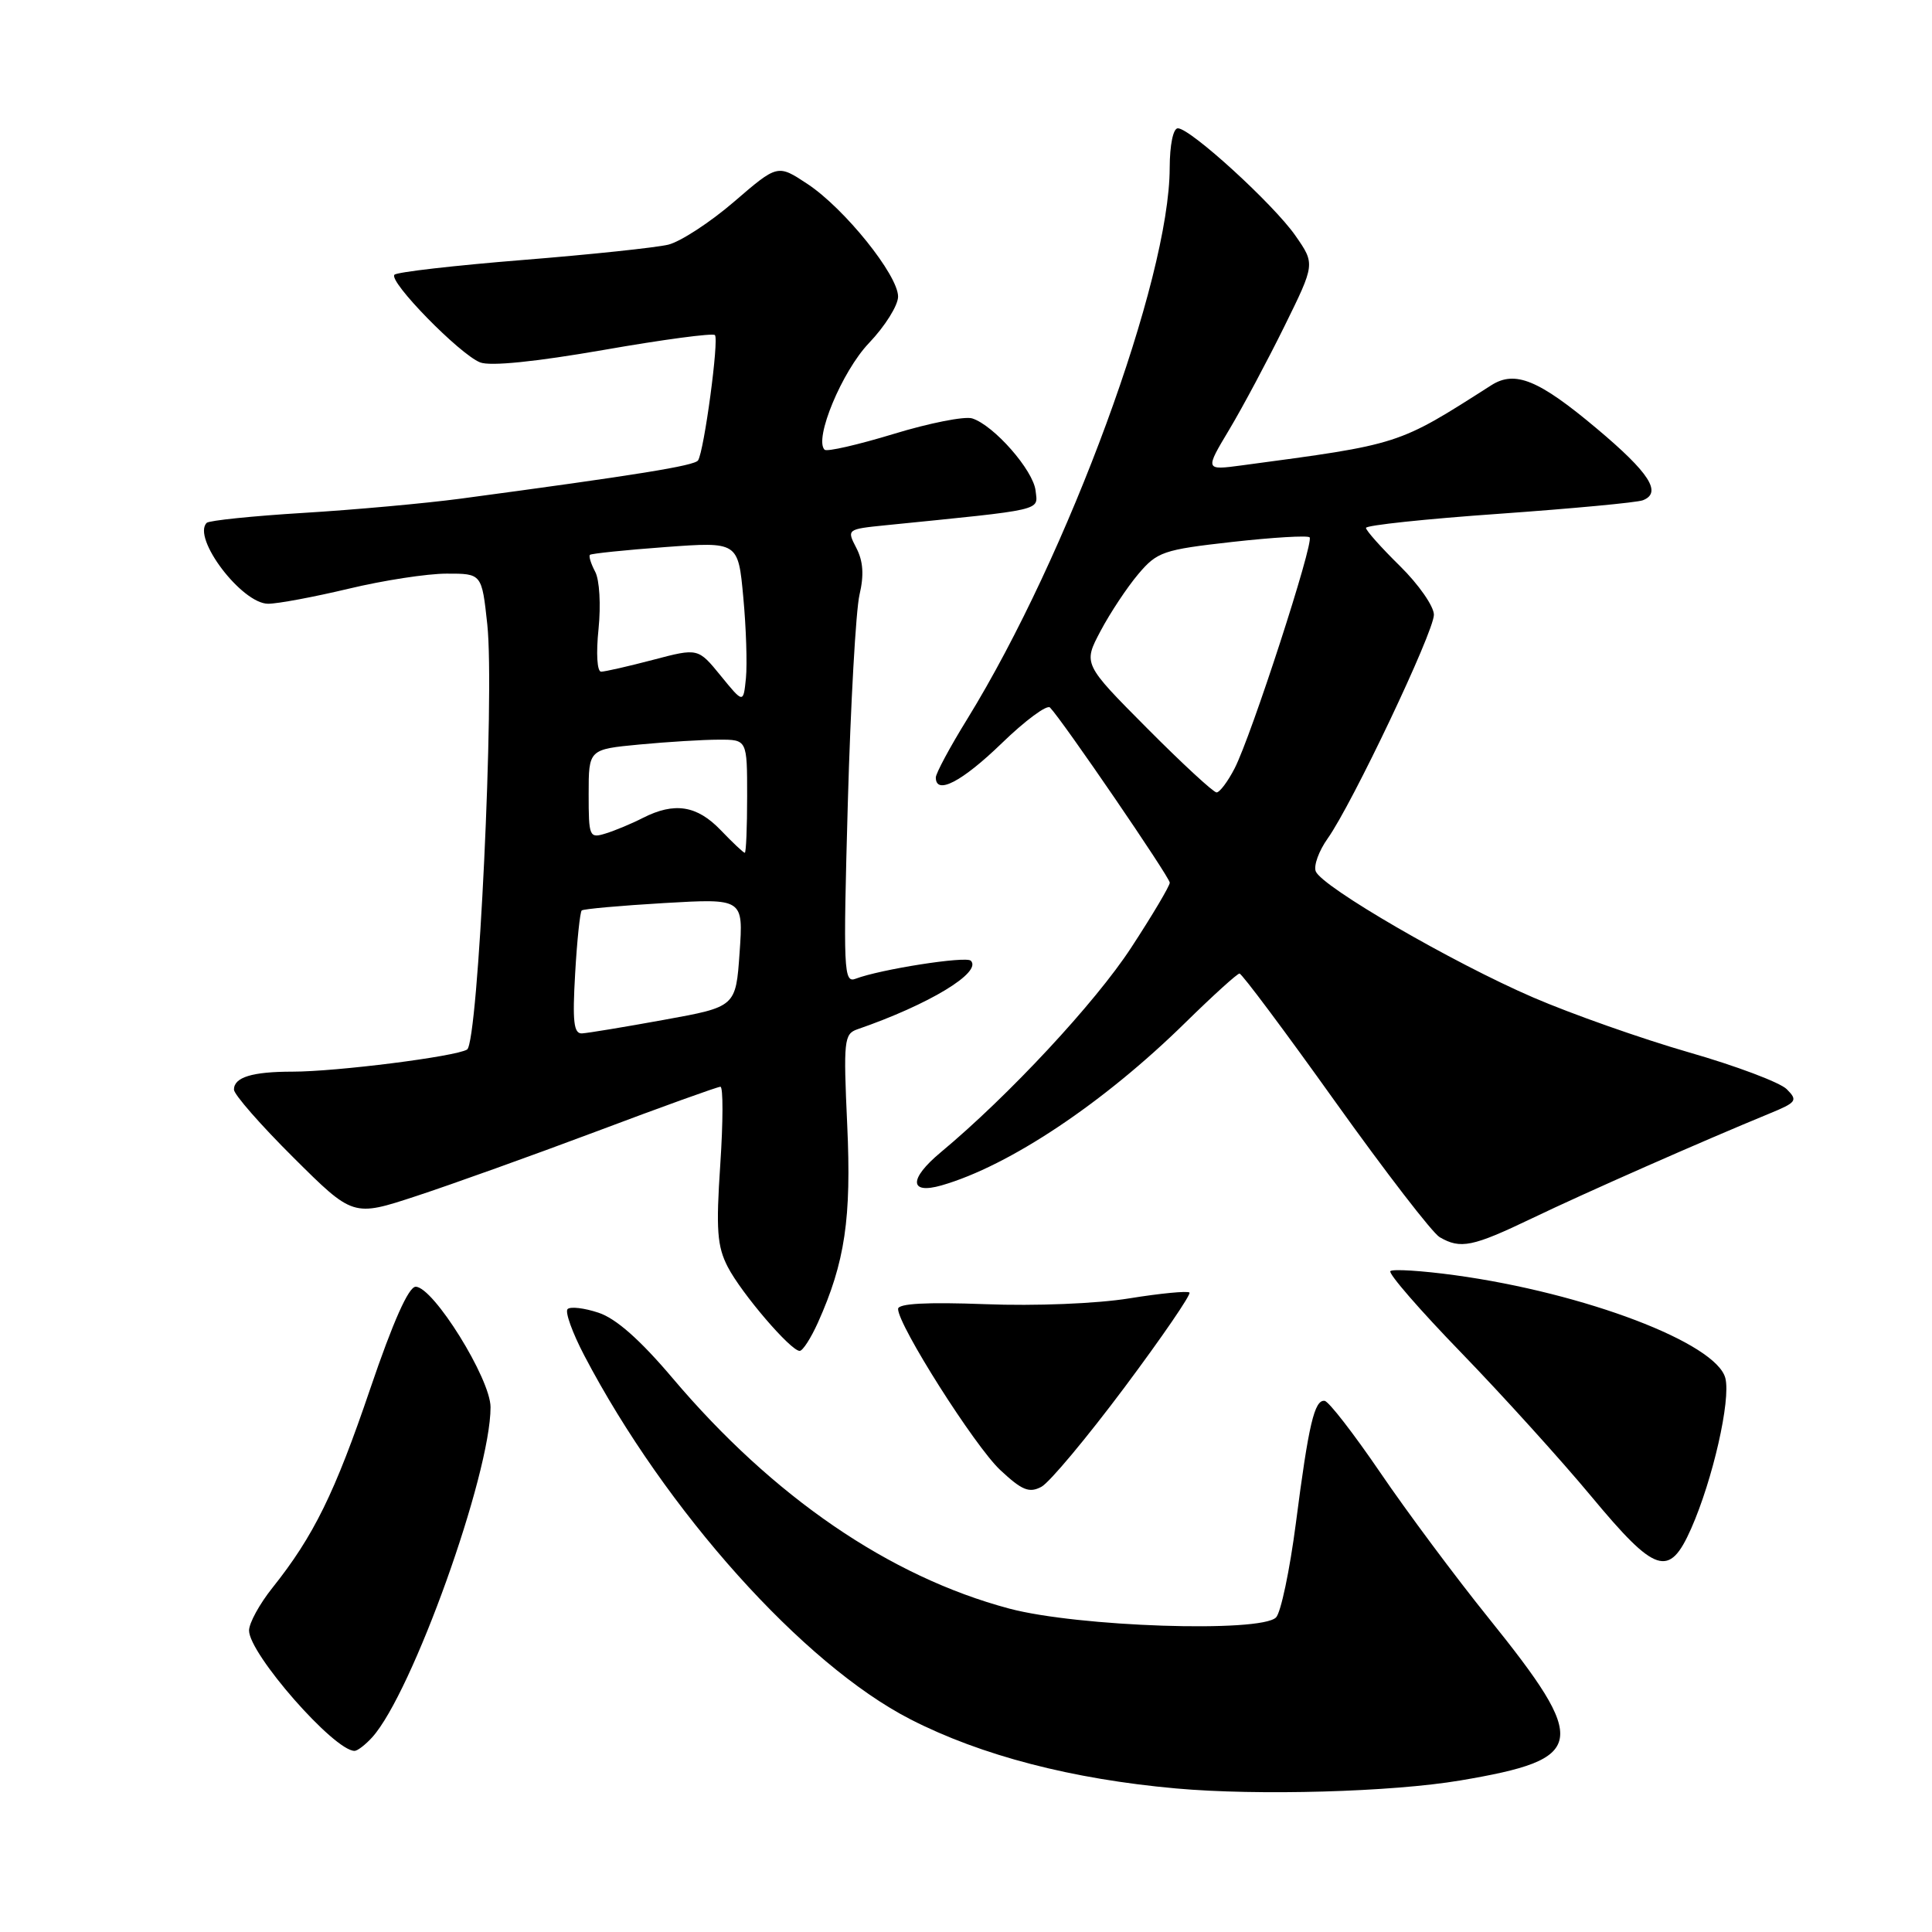 <?xml version="1.0" encoding="UTF-8" standalone="no"?>
<!DOCTYPE svg PUBLIC "-//W3C//DTD SVG 1.1//EN" "http://www.w3.org/Graphics/SVG/1.1/DTD/svg11.dtd" >
<svg xmlns="http://www.w3.org/2000/svg" xmlns:xlink="http://www.w3.org/1999/xlink" version="1.1" viewBox="0 0 256 256">
 <g >
 <path fill="currentColor"
d=" M 193.50 235.92 C 210.29 233.08 210.64 231.04 197.20 214.34 C 192.84 208.93 186.40 200.28 182.89 195.12 C 179.37 189.96 176.06 185.68 175.52 185.62 C 174.17 185.45 173.40 188.73 171.71 201.83 C 170.90 208.06 169.72 213.68 169.08 214.32 C 167.03 216.37 142.80 215.57 133.71 213.14 C 117.85 208.90 102.45 198.36 89.12 182.61 C 84.82 177.53 81.62 174.70 79.30 173.94 C 77.41 173.31 75.57 173.10 75.21 173.46 C 74.84 173.82 75.84 176.59 77.42 179.61 C 88.19 200.18 106.45 220.55 120.64 227.82 C 130.01 232.62 142.06 235.75 155.85 236.98 C 166.67 237.95 184.43 237.45 193.50 235.92 Z  M 49.32 230.20 C 54.61 224.35 65.00 195.38 65.00 186.46 C 65.00 182.70 57.41 170.50 55.08 170.50 C 54.14 170.50 52.08 175.13 49.06 184.01 C 44.37 197.82 41.57 203.53 36.10 210.39 C 34.39 212.53 33.00 215.07 33.00 216.05 C 33.00 219.14 44.27 232.00 46.98 232.00 C 47.37 232.00 48.42 231.19 49.32 230.20 Z  M 224.09 202.54 C 226.96 196.04 229.35 185.53 228.62 182.62 C 227.45 177.97 210.02 171.33 192.78 168.97 C 188.39 168.37 184.54 168.13 184.23 168.43 C 183.93 168.74 188.15 173.60 193.62 179.24 C 199.08 184.88 206.83 193.44 210.83 198.25 C 219.39 208.55 221.17 209.13 224.09 202.54 Z  M 149.00 183.84 C 153.98 177.17 157.85 171.52 157.61 171.27 C 157.36 171.03 153.78 171.37 149.64 172.04 C 145.34 172.74 137.15 173.07 130.56 172.81 C 122.78 172.52 119.00 172.72 119.00 173.44 C 119.00 175.61 129.15 191.61 132.53 194.78 C 135.42 197.48 136.37 197.87 137.99 197.01 C 139.07 196.43 144.02 190.50 149.00 183.84 Z  M 108.38 175.25 C 111.97 167.25 112.83 161.44 112.26 149.04 C 111.75 137.89 111.84 137.00 113.60 136.39 C 123.10 133.11 130.17 128.83 128.64 127.30 C 128.00 126.66 116.63 128.44 113.37 129.69 C 111.79 130.29 111.72 128.67 112.34 106.42 C 112.71 93.26 113.41 80.84 113.89 78.80 C 114.50 76.21 114.38 74.36 113.47 72.61 C 112.19 70.14 112.21 70.12 117.34 69.60 C 138.61 67.46 137.52 67.72 137.22 65.02 C 136.92 62.31 131.70 56.36 128.82 55.44 C 127.83 55.13 123.15 56.05 118.41 57.50 C 113.67 58.94 109.55 59.89 109.26 59.59 C 107.84 58.17 111.57 49.20 115.14 45.46 C 117.26 43.24 119.00 40.47 119.00 39.30 C 119.00 36.45 111.90 27.62 107.00 24.38 C 103.04 21.76 103.04 21.76 97.27 26.73 C 94.10 29.46 90.17 32.02 88.55 32.42 C 86.93 32.81 78.25 33.73 69.26 34.45 C 60.27 35.17 52.62 36.05 52.27 36.40 C 51.42 37.25 60.89 46.94 63.62 48.02 C 64.97 48.55 70.94 47.94 79.98 46.37 C 87.81 45.00 94.45 44.11 94.73 44.40 C 95.29 44.96 93.31 59.70 92.50 61.00 C 92.06 61.71 84.42 62.94 61.00 66.08 C 56.33 66.70 46.98 67.55 40.23 67.96 C 33.48 68.37 27.70 68.97 27.39 69.28 C 25.41 71.26 32.04 80.00 35.53 80.00 C 36.82 80.00 41.61 79.10 46.19 78.01 C 50.76 76.91 56.60 76.01 59.17 76.01 C 63.84 76.00 63.84 76.00 64.57 82.75 C 65.56 92.02 63.37 138.15 61.89 139.07 C 60.39 140.00 44.59 142.00 38.76 142.00 C 33.42 142.00 31.00 142.74 31.00 144.38 C 31.00 145.02 34.55 149.08 38.89 153.39 C 46.78 161.24 46.78 161.24 55.14 158.49 C 59.74 156.98 70.54 153.11 79.14 149.88 C 87.74 146.64 95.08 144.00 95.46 144.00 C 95.83 144.00 95.82 148.64 95.44 154.31 C 94.86 162.95 95.03 165.15 96.43 167.87 C 98.25 171.38 104.77 179.00 105.96 179.00 C 106.37 179.00 107.45 177.31 108.38 175.25 Z  M 203.03 161.42 C 210.04 158.05 225.59 151.20 234.44 147.56 C 238.07 146.07 238.25 145.82 236.75 144.32 C 235.86 143.43 230.02 141.23 223.78 139.44 C 217.54 137.64 208.26 134.37 203.16 132.17 C 192.51 127.58 175.13 117.50 174.34 115.45 C 174.05 114.69 174.76 112.74 175.92 111.11 C 179.17 106.54 189.99 83.75 190.00 81.46 C 190.00 80.34 187.97 77.43 185.50 75.00 C 183.03 72.57 181.00 70.30 181.00 69.95 C 181.00 69.60 188.93 68.76 198.63 68.08 C 208.33 67.39 216.90 66.59 217.68 66.29 C 220.27 65.30 218.57 62.65 211.56 56.77 C 203.88 50.32 200.75 49.04 197.60 51.05 C 185.13 59.01 185.65 58.84 164.58 61.66 C 159.65 62.32 159.65 62.32 162.89 56.91 C 164.67 53.93 167.95 47.78 170.19 43.24 C 174.26 34.98 174.26 34.98 171.66 31.24 C 168.78 27.09 157.74 17.00 156.07 17.00 C 155.45 17.00 155.00 19.20 154.99 22.25 C 154.97 37.01 141.57 73.50 128.17 95.27 C 125.87 98.99 124.00 102.48 124.00 103.02 C 124.00 105.39 127.46 103.59 132.72 98.50 C 135.84 95.47 138.73 93.34 139.13 93.75 C 140.79 95.46 155.00 116.24 155.00 116.96 C 155.00 117.39 152.70 121.27 149.88 125.58 C 145.13 132.86 133.65 145.20 124.65 152.69 C 120.41 156.22 120.46 158.30 124.76 157.07 C 133.73 154.49 146.25 146.14 157.09 135.48 C 160.72 131.92 163.94 129.00 164.24 129.00 C 164.55 129.00 170.25 136.63 176.91 145.96 C 183.57 155.28 189.80 163.37 190.76 163.93 C 193.53 165.54 195.10 165.22 203.03 161.42 Z  M 76.21 129.00 C 76.46 124.60 76.86 120.84 77.08 120.64 C 77.31 120.44 82.22 120.00 88.00 119.66 C 98.50 119.05 98.50 119.05 98.00 126.23 C 97.50 133.41 97.50 133.41 88.00 135.13 C 82.78 136.08 77.88 136.89 77.12 136.93 C 76.02 136.99 75.84 135.38 76.21 129.00 Z  M 95.50 110.00 C 92.35 106.72 89.38 106.25 85.20 108.37 C 83.72 109.13 81.49 110.06 80.25 110.44 C 78.09 111.11 78.00 110.89 78.00 105.21 C 78.00 99.29 78.00 99.29 84.75 98.65 C 88.46 98.30 93.19 98.01 95.25 98.01 C 99.00 98.00 99.00 98.00 99.00 105.50 C 99.00 109.62 98.86 113.00 98.69 113.00 C 98.51 113.00 97.08 111.65 95.50 110.00 Z  M 95.50 89.54 C 92.50 85.86 92.50 85.86 86.54 87.43 C 83.26 88.29 80.16 89.00 79.65 89.00 C 79.12 89.00 78.97 86.58 79.31 83.33 C 79.63 80.15 79.44 76.82 78.86 75.75 C 78.30 74.69 77.99 73.69 78.17 73.52 C 78.35 73.35 82.84 72.88 88.15 72.49 C 97.81 71.78 97.81 71.78 98.49 79.14 C 98.87 83.19 99.02 88.01 98.84 89.86 C 98.50 93.22 98.50 93.22 95.50 89.54 Z  M 151.99 96.49 C 143.52 87.97 143.52 87.97 145.83 83.61 C 147.10 81.21 149.35 77.82 150.82 76.08 C 153.33 73.11 154.12 72.84 163.27 71.81 C 168.65 71.21 173.27 70.93 173.53 71.20 C 174.15 71.82 165.79 97.57 163.59 101.82 C 162.69 103.57 161.61 105.00 161.20 105.00 C 160.79 105.00 156.64 101.17 151.99 96.49 Z "/>
</g>
</svg>
